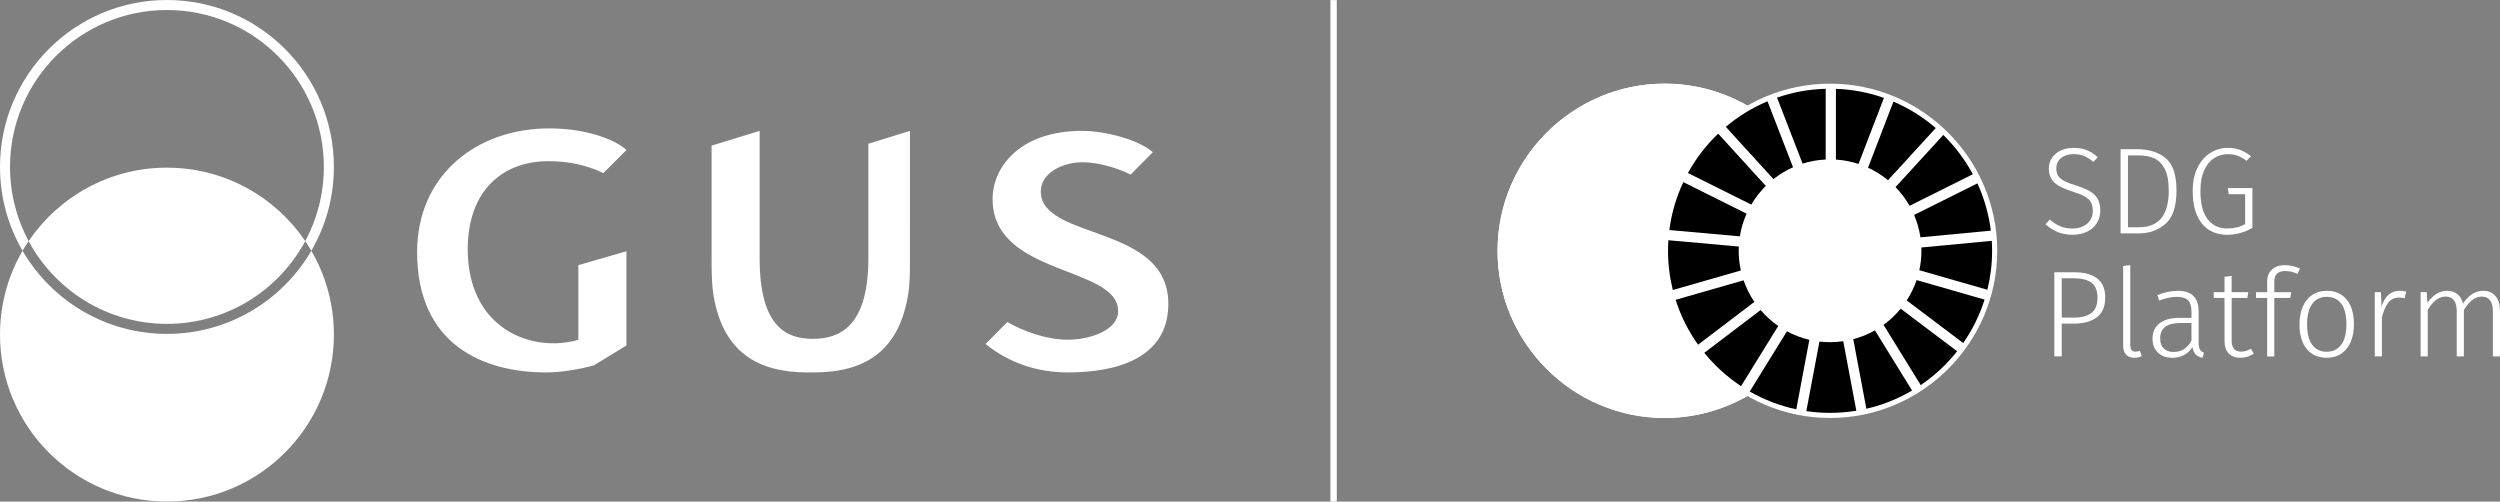 <?xml version="1.0" encoding="UTF-8"?>
<svg id="Warstwa_2" data-name="Warstwa 2" xmlns="http://www.w3.org/2000/svg" viewBox="0 0 309.047 62.006">
  <rect x="0" y="0" width="309.047" height="62.006" fill="#808080" stroke="none"/>
  <defs>
    <style>
      .cls-1, .cls-2 {
        fill: #fff;
      }

      .cls-2 {
        fill-rule: evenodd;
      }
    </style>
  </defs>
  <g id="Warstwa_2-2" data-name="Warstwa 2">
    <g>
      <g id="Warstwa_2-2" data-name="Warstwa 2-2">
        <g id="Warstwa_1-2" data-name="Warstwa 1-2">
          <g>
            <polyline class="cls-1" points="164.465 .006 164.465 62.006 165.252 62.006 165.252 .006"/>
            <path class="cls-2" d="M41.274,41.363c0,11.396-9.241,20.637-20.637,20.637C9.241,62,0,52.759,0,41.363c0-3.777,1.017-7.317,2.789-10.363,3.575,6.143,10.23,10.274,17.848,10.274,7.618,0,14.273-4.131,17.849-10.274,1.773,3.046,2.788,6.585,2.788,10.363v-0ZM41.274,20.637c0,3.777-1.016,7.317-2.788,10.362-.237-.407-.487-.806-.751-1.195,1.467-2.73,2.3-5.852,2.3-9.168C40.036,9.925,31.349,1.238,20.637,1.238c-10.712 0-19.399,8.687-19.399,19.399,0,3.316.833,6.437,2.301,9.168-.264.389-.513.788-.75,1.195C1.016,27.954 0,24.414 0,20.637c-0-11.396,9.241-20.637,20.637-20.637,11.396,0,20.637,9.241,20.637,20.637h0ZM3.539,29.805c3.273,6.089,9.702,10.231,17.098,10.231,7.396,0,13.825-4.142,17.098-10.231-3.711-5.478-9.985-9.079-17.098-9.079-7.113,0-13.387,3.601-17.098,9.079Z"/>
            <path class="cls-1" d="M121.833,42.524c2.955,2.376,6.417,3.514,10.193,3.514,5.942,0,12.402-1.705,12.402-8.49,0-9.886-15.764-7.809-15.764-13.879,0-2.307,2.707-3.61,5.145-3.61,2.366,0,4.897.983,5.956,1.522l2.743-2.763c-1.666-1.528-5.894-2.639-8.707-2.639h-.046c-7.595,0-11.053,4.405-11.053,8.431,0,9.599,15.677,8.202,15.517,13.937-.064,2.284-3.479,3.45-6.24,3.45-2.699,0-5.651-1.14-7.451-2.189l-2.696,2.716v0ZM100.484,41.887c-3.177,0-6.578-1.381-6.578-9.93v-15.777l-5.94,1.822v14.071c0,1.689.011,3.365.343,5.025,1.262,6.294,5.213,8.941,11.531,8.941.212,0,.428-.004.644-.009.216.006-.085.009.128.009,6.444,0,10.425-2.754,11.603-9.324.259-1.454.271-2.893.271-4.367v-5.219h.001v-10.949l-5.141,1.592v9.357h-0v4.828c0,8.548-3.683,9.93-6.86,9.93h0l-0-0ZM71.5,42c-.637.213-1.876.439-3.039.439-5.386,0-10.641-3.637-10.641-11.649,0-7.182,4.288-10.866,9.951-10.866,2.44,0,4.741.461,6.813,1.474l2.856-2.855c-1.105-1.059-4.512-2.671-9.531-2.671-9.024,0-16.345,5.801-16.345,15.286,0,11.465,8.196,14.88,15.931,14.88,2.037,0,4.307-.431,5.912-.865l4.033-2.468v-11.645l-5.94,1.716s0,9.223 0,9.223Z"/>
          </g>
        </g>
      </g>
      <g>
        <g>
          <g>
            <g>
              <path class="cls-2" d="M205.789,51.617c-11.365,0-20.611-9.246-20.611-20.611,0-11.365,9.246-20.611,20.611-20.611,11.365,0,20.611,9.246,20.611,20.611,0,11.365-9.246,20.611-20.611,20.611Z"/>
              <path class="cls-1" d="M205.789,10.449c11.335,0,20.557,9.222,20.557,20.557s-9.222,20.557-20.557,20.557c-11.335,0-20.557-9.222-20.557-20.557s9.222-20.557,20.557-20.557M205.789,10.341c-11.382,0-20.665,9.283-20.665,20.665s9.283,20.665,20.665,20.665c11.382,0,20.665-9.283,20.665-20.665s-9.283-20.665-20.665-20.665h0Z"/>
            </g>
            <path class="cls-1" d="M205.789,10.991c11.036,0,20.015,8.979,20.015,20.015,0,11.036-8.979,20.015-20.015,20.015-11.036,0-20.015-8.979-20.015-20.015,0-11.036,8.979-20.015,20.015-20.015M205.789,10.341c-11.382,0-20.665,9.283-20.665,20.665s9.283,20.665,20.665,20.665c11.382,0,20.665-9.283,20.665-20.665s-9.283-20.665-20.665-20.665h0Z"/>
          </g>
          <g>
            <path class="cls-2" d="M226.23,51.671c11.382,0,20.665-9.283,20.665-20.665s-9.283-20.665-20.665-20.665c-11.382,0-20.665,9.283-20.665,20.665s9.283,20.665,20.665,20.665Z"/>
            <g>
              <path d="M216.491,25.29c.499-.846,1.103-1.624,1.796-2.31l-5.888-6.458c-1.481,1.416-2.745,3.058-3.738,4.867l7.83,3.901Z"/>
              <path d="M230.924,20.728c.891.409,1.72.93,2.468,1.548l5.904-6.448c-1.555-1.341-3.318-2.447-5.232-3.265l-3.139,8.165Z"/>
              <path d="M244.444,22.67l-7.825,3.901c.374.872.639,1.799.784,2.766l8.704-.823c-.257-2.06-.828-4.026-1.663-5.845"/>
              <path d="M236.058,25.44l7.824-3.901c-.97-1.801-2.205-3.438-3.656-4.856l-5.904,6.446c.672.692,1.257,1.467,1.736,2.31"/>
              <path d="M214.936,31.003c0-.177.006-.352.014-.527l-8.706-.779c-.028.432-.044.867-.044,1.307,0,1.67.207,3.292.593,4.844l8.408-2.413c-.172-.783-.265-1.596-.265-2.43"/>
              <path d="M234.962,38.16c-.619.753-1.334,1.424-2.123,1.997l4.597,7.445c1.706-1.156,3.225-2.568,4.501-4.182l-6.975-5.259Z"/>
              <path d="M237.524,31.003c0,.824-.088,1.628-.259,2.403l8.409,2.414c.383-1.543.587-3.157.587-4.818,0-.413-.013-.823-.039-1.23l-8.706.823c.006.136.008.271.008.408"/>
              <path d="M217.641,38.327l-6.959,5.29c1.294,1.594,2.827,2.983,4.544,4.118l4.596-7.437c-.81-.56-1.544-1.225-2.181-1.971"/>
              <path d="M215.078,29.218c.155-.984.441-1.924.834-2.805l-7.822-3.898c-.864,1.839-1.457,3.83-1.727,5.92l8.715.782Z"/>
              <path d="M236.367,48.275l-4.59-7.435c-.835.471-1.732.84-2.68,1.089l1.621,8.601c2.014-.464,3.915-1.233,5.649-2.255"/>
              <path d="M236.931,34.622c-.305.895-.717,1.739-1.222,2.518l6.98,5.267c1.133-1.63,2.03-3.436,2.642-5.369l-8.401-2.415Z"/>
              <path d="M227.86,42.18c-.532.077-1.075.12-1.629.12-.445,0-.884-.028-1.315-.078l-1.619,8.601c.958.141,1.937.214,2.934.214,1.105,0,2.19-.09,3.247-.262l-1.618-8.594Z"/>
              <path d="M226.953,19.727c.97.063,1.907.248,2.795.541l3.14-8.163c-1.869-.66-3.861-1.052-5.935-1.123v8.746Z"/>
              <path d="M223.672,42.006c-.98-.228-1.91-.583-2.773-1.049l-4.599,7.441c1.769,1.012,3.704,1.762,5.753,2.198l1.618-8.59Z"/>
              <path d="M222.836,20.227c.908-.286,1.864-.461,2.854-.507v-8.745c-2.102.055-4.121.438-6.015,1.096l3.162,8.156Z"/>
              <path d="M216.873,37.322c-.554-.821-1.006-1.718-1.332-2.672l-8.403,2.413c.637,2.003,1.58,3.872,2.775,5.548l6.959-5.289Z"/>
              <path d="M219.233,22.141c.739-.584,1.551-1.077,2.421-1.466l-3.159-8.152c-1.882.789-3.616,1.86-5.154,3.156l5.892,6.462Z"/>
            </g>
          </g>
        </g>
        <g>
          <path class="cls-1" d="M257.974,18.562c.461.187.909.478,1.344.873l-.531.577c-.395-.334-.78-.577-1.154-.729-.375-.152-.8-.228-1.276-.228-.648,0-1.17.159-1.565.478-.395.319-.592.747-.592,1.283,0,.365.073.666.22.904.146.238.392.451.736.638s.835.377,1.473.57c.689.212,1.246.44,1.671.683.425.243.754.557.987.942.233.385.349.871.349,1.458,0,.587-.142,1.109-.425,1.565-.283.456-.686.81-1.207,1.064-.522.253-1.127.38-1.815.38-1.296,0-2.405-.435-3.326-1.306l.532-.577c.415.365.84.64,1.276.828s.937.281,1.504.281c.749,0,1.359-.198,1.83-.593s.706-.932.706-1.61c0-.425-.079-.775-.235-1.048-.157-.273-.41-.509-.759-.706-.349-.198-.843-.398-1.481-.6-1.063-.324-1.823-.699-2.278-1.124-.455-.425-.683-1.003-.683-1.732,0-.486.129-.924.388-1.314.258-.39.617-.693,1.078-.911.461-.217.99-.326,1.587-.326.638,0,1.187.094,1.648.281Z"/>
          <path class="cls-1" d="M267.71,19.542c.896.729,1.344,2.071,1.344,4.025s-.453,3.324-1.359,4.109-2.012,1.177-3.319,1.177h-2.233v-10.405h2.066c1.438,0,2.605.365,3.501,1.094ZM263.055,19.207v8.886h1.382c2.44,0,3.661-1.509,3.661-4.526,0-1.195-.177-2.111-.532-2.749s-.802-1.065-1.344-1.283c-.542-.218-1.172-.327-1.891-.327h-1.276Z"/>
          <path class="cls-1" d="M276.93,18.532c.441.167.883.428,1.329.782l-.547.562c-.375-.284-.739-.491-1.094-.623-.355-.131-.765-.197-1.23-.197-.587,0-1.137.157-1.648.471-.512.314-.927.812-1.246,1.496s-.478,1.547-.478,2.59c0,1.549.293,2.709.881,3.478s1.407,1.154,2.461,1.154c.81,0,1.539-.182,2.187-.547v-3.691h-2.035l-.106-.759h3.038v4.921c-.972.567-2.015.851-3.129.851-.861,0-1.61-.202-2.248-.608-.638-.405-1.132-1.012-1.481-1.823-.349-.81-.524-1.802-.524-2.977,0-1.134.202-2.104.608-2.909.405-.805.936-1.41,1.595-1.815.658-.405,1.362-.607,2.111-.607.597,0,1.116.083,1.557.251Z"/>
          <path class="cls-1" d="M259.25,34.424c.663.511.995,1.294.995,2.347,0,1.114-.347,1.932-1.041,2.453-.694.522-1.643.782-2.848.782h-1.488v4.055h-.911v-10.405h2.446c1.235,0,2.185.256,2.848.767ZM258.529,38.699c.506-.375.759-1.012.759-1.914,0-.851-.245-1.46-.736-1.83-.491-.369-1.213-.554-2.165-.554h-1.519v4.861h1.488c.942,0,1.666-.187,2.172-.562Z"/>
          <path class="cls-1" d="M262.835,43.849c-.248-.253-.372-.628-.372-1.124v-9.843l.881-.106v9.918c0,.516.213.775.638.775.212,0,.395-.036.547-.106l.243.653c-.284.142-.587.213-.911.213-.435,0-.777-.127-1.025-.38Z"/>
          <path class="cls-1" d="M271.948,43.195c.106.182.276.319.509.41l-.197.623c-.365-.081-.646-.223-.843-.425-.197-.202-.326-.501-.387-.896-.577.881-1.402,1.322-2.476,1.322-.759,0-1.359-.215-1.8-.646s-.661-1.005-.661-1.724c0-.82.291-1.453.873-1.899.582-.445,1.39-.668,2.423-.668h1.519v-.775c0-.638-.142-1.101-.425-1.39-.283-.289-.754-.433-1.412-.433-.607,0-1.326.152-2.157.456l-.228-.668c.891-.355,1.727-.532,2.506-.532,1.731,0,2.597.841,2.597,2.522v3.828c0,.415.053.714.159.896ZM270.908,42.086v-2.157h-1.382c-.81,0-1.428.157-1.853.471-.425.314-.638.785-.638,1.412,0,.547.146.967.44,1.261s.704.44,1.23.44c.972,0,1.706-.476,2.202-1.428Z"/>
          <path class="cls-1" d="M278.608,43.727c-.507.334-1.063.501-1.671.501-.607,0-1.084-.18-1.428-.54-.344-.359-.516-.878-.516-1.557v-5.301h-1.337v-.714h1.337v-1.899l.881-.106v2.005h2.051l-.106.714h-1.944v5.255c0,.466.096.813.289,1.041s.486.342.881.342c.415,0,.82-.122,1.215-.365l.349.623Z"/>
          <path class="cls-1" d="M281.487,33.824c-.228.212-.342.552-.342,1.018v1.276h2.096l-.121.714h-1.975v7.23h-.881v-7.23h-1.382v-.714h1.382v-1.306c0-.627.195-1.124.585-1.488s.929-.547,1.618-.547c.618,0,1.236.142,1.853.425l-.304.653c-.527-.233-1.028-.349-1.504-.349-.455,0-.797.106-1.025.319Z"/>
          <path class="cls-1" d="M290.099,37.036c.592.724.888,1.734.888,3.03,0,1.286-.301,2.301-.904,3.045-.603.744-1.425,1.117-2.468,1.117-1.053,0-1.876-.367-2.468-1.101-.593-.734-.888-1.744-.888-3.03,0-.84.136-1.574.41-2.202.273-.628.663-1.109,1.17-1.443.506-.334,1.104-.501,1.792-.501,1.053,0,1.876.362,2.468,1.086ZM285.838,37.56c-.425.577-.638,1.423-.638,2.536,0,1.104.21,1.944.63,2.522.42.577,1.015.866,1.785.866.769,0,1.369-.289,1.8-.866.43-.577.645-1.428.645-2.552,0-1.104-.21-1.942-.63-2.514-.421-.572-1.021-.858-1.8-.858-.77,0-1.367.289-1.792.866Z"/>
          <path class="cls-1" d="M297.443,36.041l-.167.835c-.223-.061-.456-.091-.699-.091-.547,0-.985.198-1.314.593-.329.395-.6,1.012-.812,1.853v4.83h-.881v-7.944h.759l.076,1.777c.212-.658.504-1.147.873-1.466.369-.319.828-.479,1.375-.479.314,0,.577.03.79.091Z"/>
          <path class="cls-1" d="M308.493,36.603c.369.435.554,1.028.554,1.777v5.681h-.881v-5.559c0-.628-.119-1.091-.357-1.39-.238-.299-.57-.448-.995-.448-.446,0-.846.142-1.2.425-.355.284-.699.689-1.033,1.215v5.757h-.881v-5.559c0-.628-.119-1.091-.357-1.39-.238-.299-.57-.448-.995-.448-.455,0-.861.142-1.215.425-.355.284-.694.689-1.018,1.215v5.757h-.881v-7.944h.759l.076,1.336c.314-.465.676-.833,1.086-1.101.41-.268.863-.403,1.359-.403.506,0,.929.137,1.268.41.339.274.57.663.691,1.17.699-1.053,1.534-1.58,2.506-1.58.638,0,1.142.218,1.511.653Z"/>
        </g>
      </g>
    </g>
  </g>
</svg>